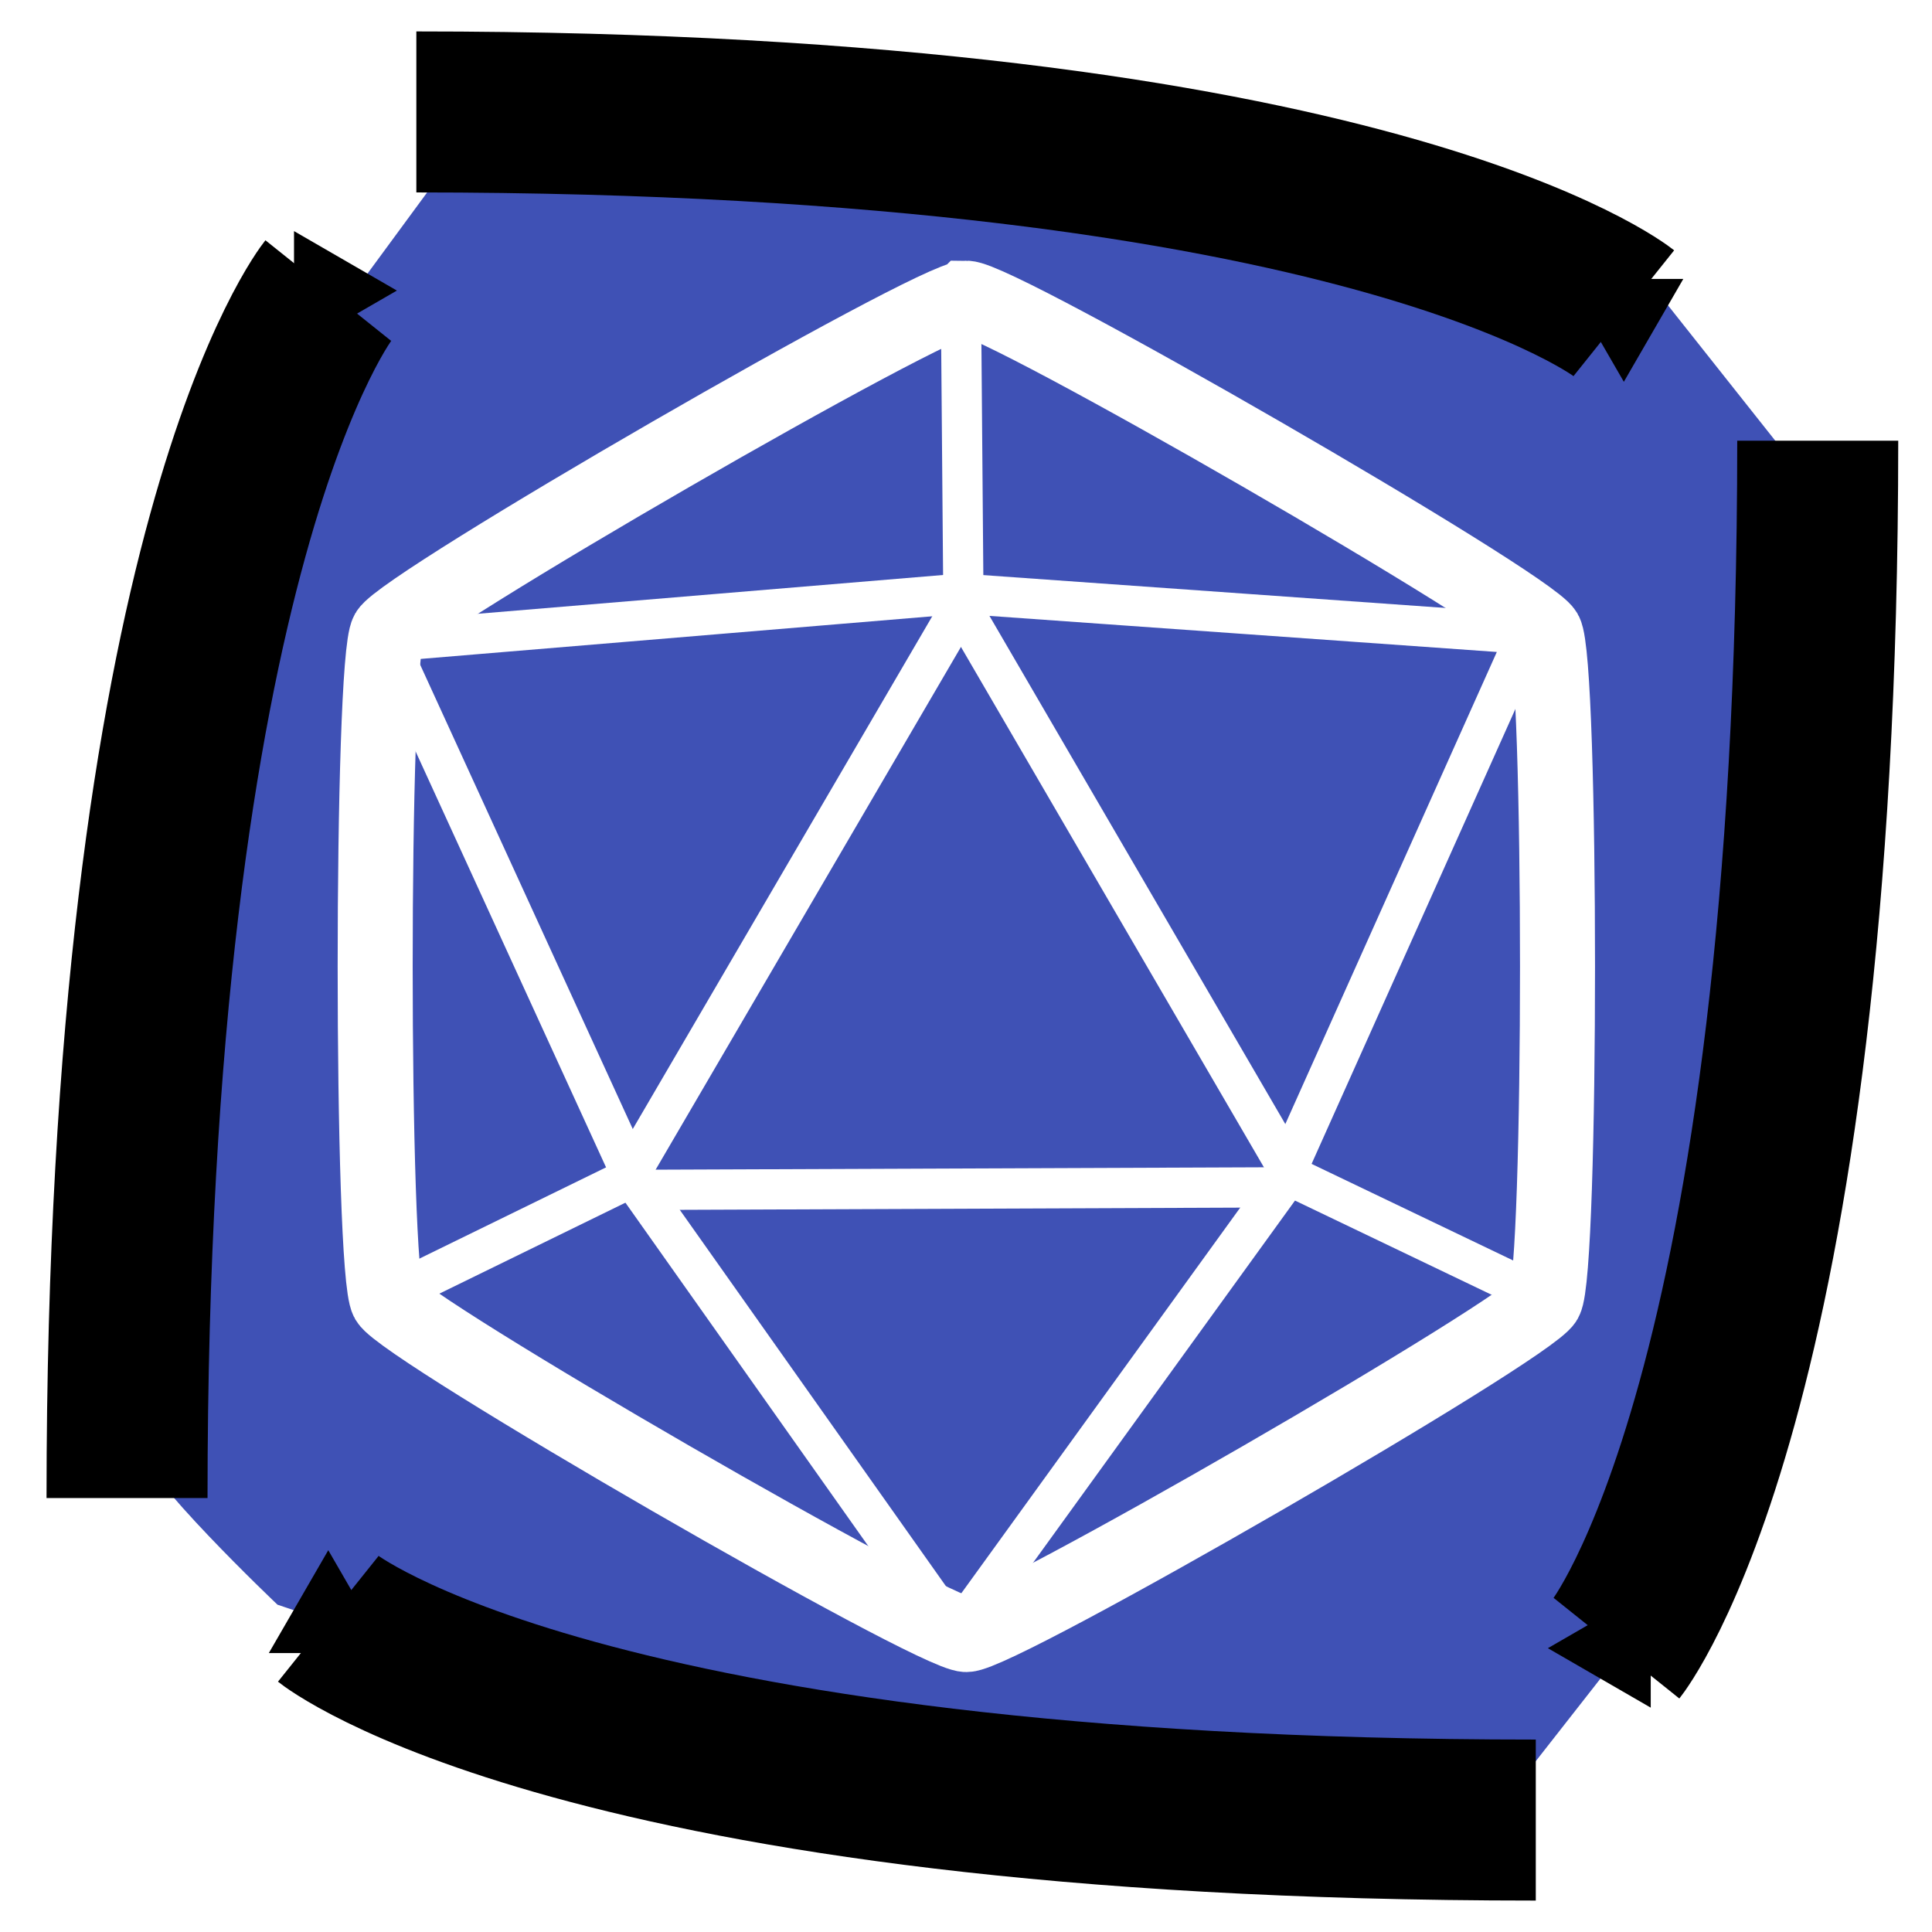 <?xml version="1.0" encoding="UTF-8" standalone="no"?>
<!-- Created with Inkscape (http://www.inkscape.org/) -->

<svg
   xmlns:dc="http://purl.org/dc/elements/1.1/"
   xmlns:cc="http://creativecommons.org/ns#"
   xmlns:rdf="http://www.w3.org/1999/02/22-rdf-syntax-ns#"
   xmlns:svg="http://www.w3.org/2000/svg"
   xmlns="http://www.w3.org/2000/svg"
   xmlns:xlink="http://www.w3.org/1999/xlink"
   xmlns:sodipodi="http://sodipodi.sourceforge.net/DTD/sodipodi-0.dtd"
   xmlns:inkscape="http://www.inkscape.org/namespaces/inkscape"
   width="48"
   height="48"
   id="svg2"
   version="1.1"
   inkscape:version="0.48.5 r10040"
   inkscape:export-filename="C:\Users\Massimo\Desktop\ic_launcher.png"
   inkscape:export-xdpi="360"
   inkscape:export-ydpi="360"
   sodipodi:docname="ic_launcher_standard.svg">
  <defs
     id="defs4">
    <marker
       inkscape:stockid="TriangleOutS"
       orient="auto"
       refY="0.0"
       refX="0.0"
       id="TriangleOutS"
       style="overflow:visible">
      <path
         id="path3978"
         d="M 5.77,0.0 L -2.88,5.0 L -2.88,-5.0 L 5.77,0.0 z "
         style="fill-rule:evenodd;stroke:#000000;stroke-width:1.0pt"
         transform="scale(0.2)" />
    </marker>
    <marker
       inkscape:stockid="Torso"
       orient="auto"
       refY="0.0"
       refX="0.0"
       id="Torso"
       style="overflow:visible">
      <g
         id="g4042"
         transform="scale(0.7)">
        <path
           id="path4044"
           d="M -4.779,-3.24 C -2.429,-2.874 0.521,-1.302 0.258,0.388 C -0.005,2.078 -2.213,2.618 -4.563,2.252 C -6.913,1.886 -8.521,0.752 -8.258,-0.938 C -7.995,-2.628 -7.13,-3.605 -4.779,-3.24 z "
           style="fill:none;fill-opacity:0.75;fill-rule:evenodd;stroke:#000000;stroke-width:1.25" />
        <path
           id="path4046"
           d="M 4.46,0.089 C -2.556,-4.378 5.225,-3.906 -0.848,-8.72"
           style="fill:none;fill-opacity:0.75;fill-rule:evenodd;stroke:#000000;stroke-width:1pt" />
        <path
           id="path4048"
           d="M 4.93,0.058 C -1.387,1.749 1.803,5.478 -4.945,7.546"
           style="fill:none;fill-opacity:0.75;fill-rule:evenodd;stroke:#000000;stroke-width:1pt" />
        <rect
           id="rect4050"
           transform="matrix(0.528,-0.85,0.888,0.46,0,0)"
           y="-1.741"
           x="-10.392"
           height="2.761"
           width="2.637"
           style="fill-rule:evenodd;stroke-width:1pt" />
        <rect
           id="rect4052"
           transform="matrix(0.671,-0.741,0.791,0.612,0,0)"
           y="-7.963"
           x="4.959"
           height="2.861"
           width="2.733"
           style="fill-rule:evenodd;stroke-width:1pt" />
        <path
           id="path4054"
           transform="matrix(0,-1.11,1.11,0,25.966,19.716)"
           d="M 16.78 -28.685 A 0.607 0.607 0 1 0 15.565,-28.685 A 0.607 0.607 0 1 0 16.78 -28.685 z"
           style="fill:#ff0000;fill-opacity:0.75;fill-rule:evenodd;stroke:#000000;stroke-width:1pt" />
        <path
           id="path4056"
           transform="matrix(0,-1.11,1.11,0,26.825,16.991)"
           d="M 16.78 -28.685 A 0.607 0.607 0 1 0 15.565,-28.685 A 0.607 0.607 0 1 0 16.78 -28.685 z"
           style="fill:#ff0000;fill-opacity:0.75;fill-rule:evenodd;stroke:#000000;stroke-width:1pt" />
      </g>
    </marker>
    <marker
       inkscape:stockid="TriangleOutM"
       orient="auto"
       refY="0.0"
       refX="0.0"
       id="TriangleOutM"
       style="overflow:visible">
      <path
         id="path3975"
         d="M 5.77,0.0 L -2.88,5.0 L -2.88,-5.0 L 5.77,0.0 z "
         style="fill-rule:evenodd;stroke:#000000;stroke-width:1.0pt"
         transform="scale(0.4)" />
    </marker>
    <marker
       inkscape:stockid="Arrow1Mend"
       orient="auto"
       refY="0.0"
       refX="0.0"
       id="Arrow1Mend"
       style="overflow:visible;">
      <path
         id="path3839"
         d="M 0.0,0.0 L 5.0,-5.0 L -12.5,0.0 L 5.0,5.0 L 0.0,0.0 z "
         style="fill-rule:evenodd;stroke:#000000;stroke-width:1.0pt;"
         transform="scale(0.4) rotate(180) translate(10,0)" />
    </marker>
    <marker
       inkscape:stockid="Arrow1Send"
       orient="auto"
       refY="0.0"
       refX="0.0"
       id="Arrow1Send"
       style="overflow:visible;">
      <path
         id="path3845"
         d="M 0.0,0.0 L 5.0,-5.0 L -12.5,0.0 L 5.0,5.0 L 0.0,0.0 z "
         style="fill-rule:evenodd;stroke:#000000;stroke-width:1.0pt;"
         transform="scale(0.2) rotate(180) translate(6,0)" />
    </marker>
    <marker
       inkscape:stockid="Arrow1Sstart"
       orient="auto"
       refY="0.0"
       refX="0.0"
       id="Arrow1Sstart"
       style="overflow:visible">
      <path
         id="path3842"
         d="M 0.0,0.0 L 5.0,-5.0 L -12.5,0.0 L 5.0,5.0 L 0.0,0.0 z "
         style="fill-rule:evenodd;stroke:#000000;stroke-width:1.0pt"
         transform="scale(0.2) translate(6,0)" />
    </marker>
    <marker
       inkscape:stockid="Arrow1Mstart"
       orient="auto"
       refY="0.0"
       refX="0.0"
       id="Arrow1Mstart"
       style="overflow:visible">
      <path
         id="path3836"
         d="M 0.0,0.0 L 5.0,-5.0 L -12.5,0.0 L 5.0,5.0 L 0.0,0.0 z "
         style="fill-rule:evenodd;stroke:#000000;stroke-width:1.0pt"
         transform="scale(0.4) translate(10,0)" />
    </marker>
    <marker
       inkscape:stockid="Arrow1Lstart"
       orient="auto"
       refY="0.0"
       refX="0.0"
       id="Arrow1Lstart"
       style="overflow:visible">
      <path
         id="path3830"
         d="M 0.0,0.0 L 5.0,-5.0 L -12.5,0.0 L 5.0,5.0 L 0.0,0.0 z "
         style="fill-rule:evenodd;stroke:#000000;stroke-width:1.0pt"
         transform="scale(0.8) translate(12.5,0)" />
    </marker>
  </defs>
  <sodipodi:namedview
     id="base"
     pagecolor="#ffffff"
     bordercolor="#666666"
     borderopacity="1.0"
     inkscape:pageopacity="0.0"
     inkscape:pageshadow="2"
     inkscape:zoom="16.000001"
     inkscape:cx="27.907383"
     inkscape:cy="27.585368"
     inkscape:document-units="px"
     inkscape:current-layer="layer1"
     showgrid="true"
     inkscape:snap-global="false"
     inkscape:snap-grids="false"
     inkscape:window-width="1680"
     inkscape:window-height="987"
     inkscape:window-x="-8"
     inkscape:window-y="-8"
     inkscape:window-maximized="1">
    <inkscape:grid
       type="xygrid"
       id="grid3779"
       empspacing="5"
       visible="true"
       enabled="true"
       snapvisiblegridlinesonly="true"
       dotted="true" />
  </sodipodi:namedview>
  <g
     inkscape:label="Layer 1"
     inkscape:groupmode="layer"
     id="layer1"
     transform="translate(0,-1004.362)">
    <path
       style="fill:#3f51b5;stroke:none;stroke-width:1.772;stroke-linecap:butt;stroke-linejoin:miter;stroke-opacity:1;color:#000000;fill-opacity:1;fill-rule:nonzero;marker:none;visibility:visible;display:inline;overflow:visible;enable-background:accumulate"
       d="m 5.657,14.324 c 0,0 -2.21,20.86 -2.21,21.567 0,0.707 3.447,3.977 3.447,3.977 L 23.158,45.348 36.77,45.525 40.924,40.222 44.725,25.284 45.52,12.733 39.775,5.485 29.345,4.513 12.109,2.745 7.69,8.756 z"
       id="path6802"
       inkscape:connector-curvature="0"
       transform="translate(0,1004.362)" />
    <g
       id="g2987"
       style="fill:#3f51b5;fill-opacity:1"
       transform="translate(51.518,-16.589)">
      <rect
         transform="translate(0,1004.362)"
         y="3.214"
         x="5.357"
         height="48"
         width="48"
         id="rect2985"
         style="color:#000000;fill:#3f51b5;fill-opacity:1;fill-rule:nonzero;stroke:none;stroke-width:1.772;marker:none;visibility:visible;display:inline;overflow:visible;enable-background:accumulate" />
    </g>
    <path
       inkscape:connector-curvature="0"
       id="path6741"
       d="m 3.156,1041.581 c 0,-23.752 5,-30 5,-30"
       style="fill:#ff00ff;stroke:#000000;stroke-width:4;stroke-linecap:butt;stroke-linejoin:miter;stroke-miterlimit:4;stroke-opacity:1;stroke-dasharray:none;marker-start:none;marker-end:url(#TriangleOutS)"
       sodipodi:nodetypes="cc" />
    <use
       x="0"
       y="0"
       xlink:href="#path6741"
       id="use6784"
       transform="matrix(0,-1,1,0,-1003.425,1052.737)"
       width="48"
       height="48" />
    <use
       height="48"
       width="48"
       transform="matrix(0,1,-1,0,1051.925,1003.987)"
       id="use6792"
       xlink:href="#path6741"
       y="0"
       x="0"
       style="color:#000000;fill:#3f51b5;fill-opacity:1;fill-rule:nonzero;stroke:none;stroke-width:1.772;marker:none;visibility:visible;display:inline;overflow:visible;enable-background:accumulate" />
    <path
       sodipodi:type="star"
       style="color:#000000;fill:none;fill-opacity:1;fill-rule:nonzero;stroke:#ffffff;stroke-width:1.902;stroke-miterlimit:4;stroke-opacity:1;stroke-dasharray:none;marker:none;visibility:visible;display:inline;overflow:visible;enable-background:accumulate"
       id="path6845"
       sodipodi:sides="6"
       sodipodi:cx="24.625"
       sodipodi:cy="22.75"
       sodipodi:r1="16.939344"
       sodipodi:r2="14.669903"
       sodipodi:arg1="-1.5707963"
       sodipodi:arg2="-1.0471976"
       inkscape:flatsided="true"
       inkscape:rounded="0.05"
       inkscape:randomized="0"
       d="m 24.625,5.811 c 0.847,0 14.246,7.736 14.67,8.47 0.423,0.733 0.423,16.206 -10e-7,16.939 -0.423,0.733 -13.823,8.47 -14.67,8.47 -0.847,0 -14.246,-7.736 -14.67,-8.47 C 9.532,30.486 9.532,15.014 9.955,14.28 10.379,13.547 23.778,5.811 24.625,5.811 z"
       transform="matrix(0.98,0,0,0.98,-0.124,1006.076)" />
    <path
       style="fill:none;stroke:#ffffff;stroke-width:1px;stroke-linecap:butt;stroke-linejoin:miter;stroke-opacity:1"
       d="m 9.625,15.938 14.25,-1.188 14.062,1 -6.188,13.812 -8,11.062 -8,-11.312 z"
       id="path6858"
       inkscape:connector-curvature="0"
       transform="translate(0,1004.362)" />
    <path
       style="fill:none;stroke:#ffffff;stroke-width:1px;stroke-linecap:butt;stroke-linejoin:miter;stroke-opacity:1"
       d="M 23.875,7.563 23.938,15.188 32.125,29.25 l 6,2.875"
       id="path6860"
       inkscape:connector-curvature="0"
       transform="translate(0,1004.362)" />
    <path
       style="fill:none;stroke:#ffffff;stroke-width:1px;stroke-linecap:butt;stroke-linejoin:miter;stroke-opacity:1"
       d="m 9.938,32.062 5.625,-2.75 8.25,-14.125"
       id="path6862"
       inkscape:connector-curvature="0"
       transform="translate(0,1004.362)" />
    <path
       style="fill:none;stroke:#ffffff;stroke-width:1px;stroke-linecap:butt;stroke-linejoin:miter;stroke-opacity:1"
       d="M 15.875,29.562 31.688,29.5"
       id="path6864"
       inkscape:connector-curvature="0"
       transform="translate(0,1004.362)" />
    <use
       x="0"
       y="0"
       xlink:href="#path6741"
       id="use3023"
       transform="matrix(-1,0,0,-1,48.317,2056.892)"
       width="48"
       height="48" />
  </g>
</svg>
